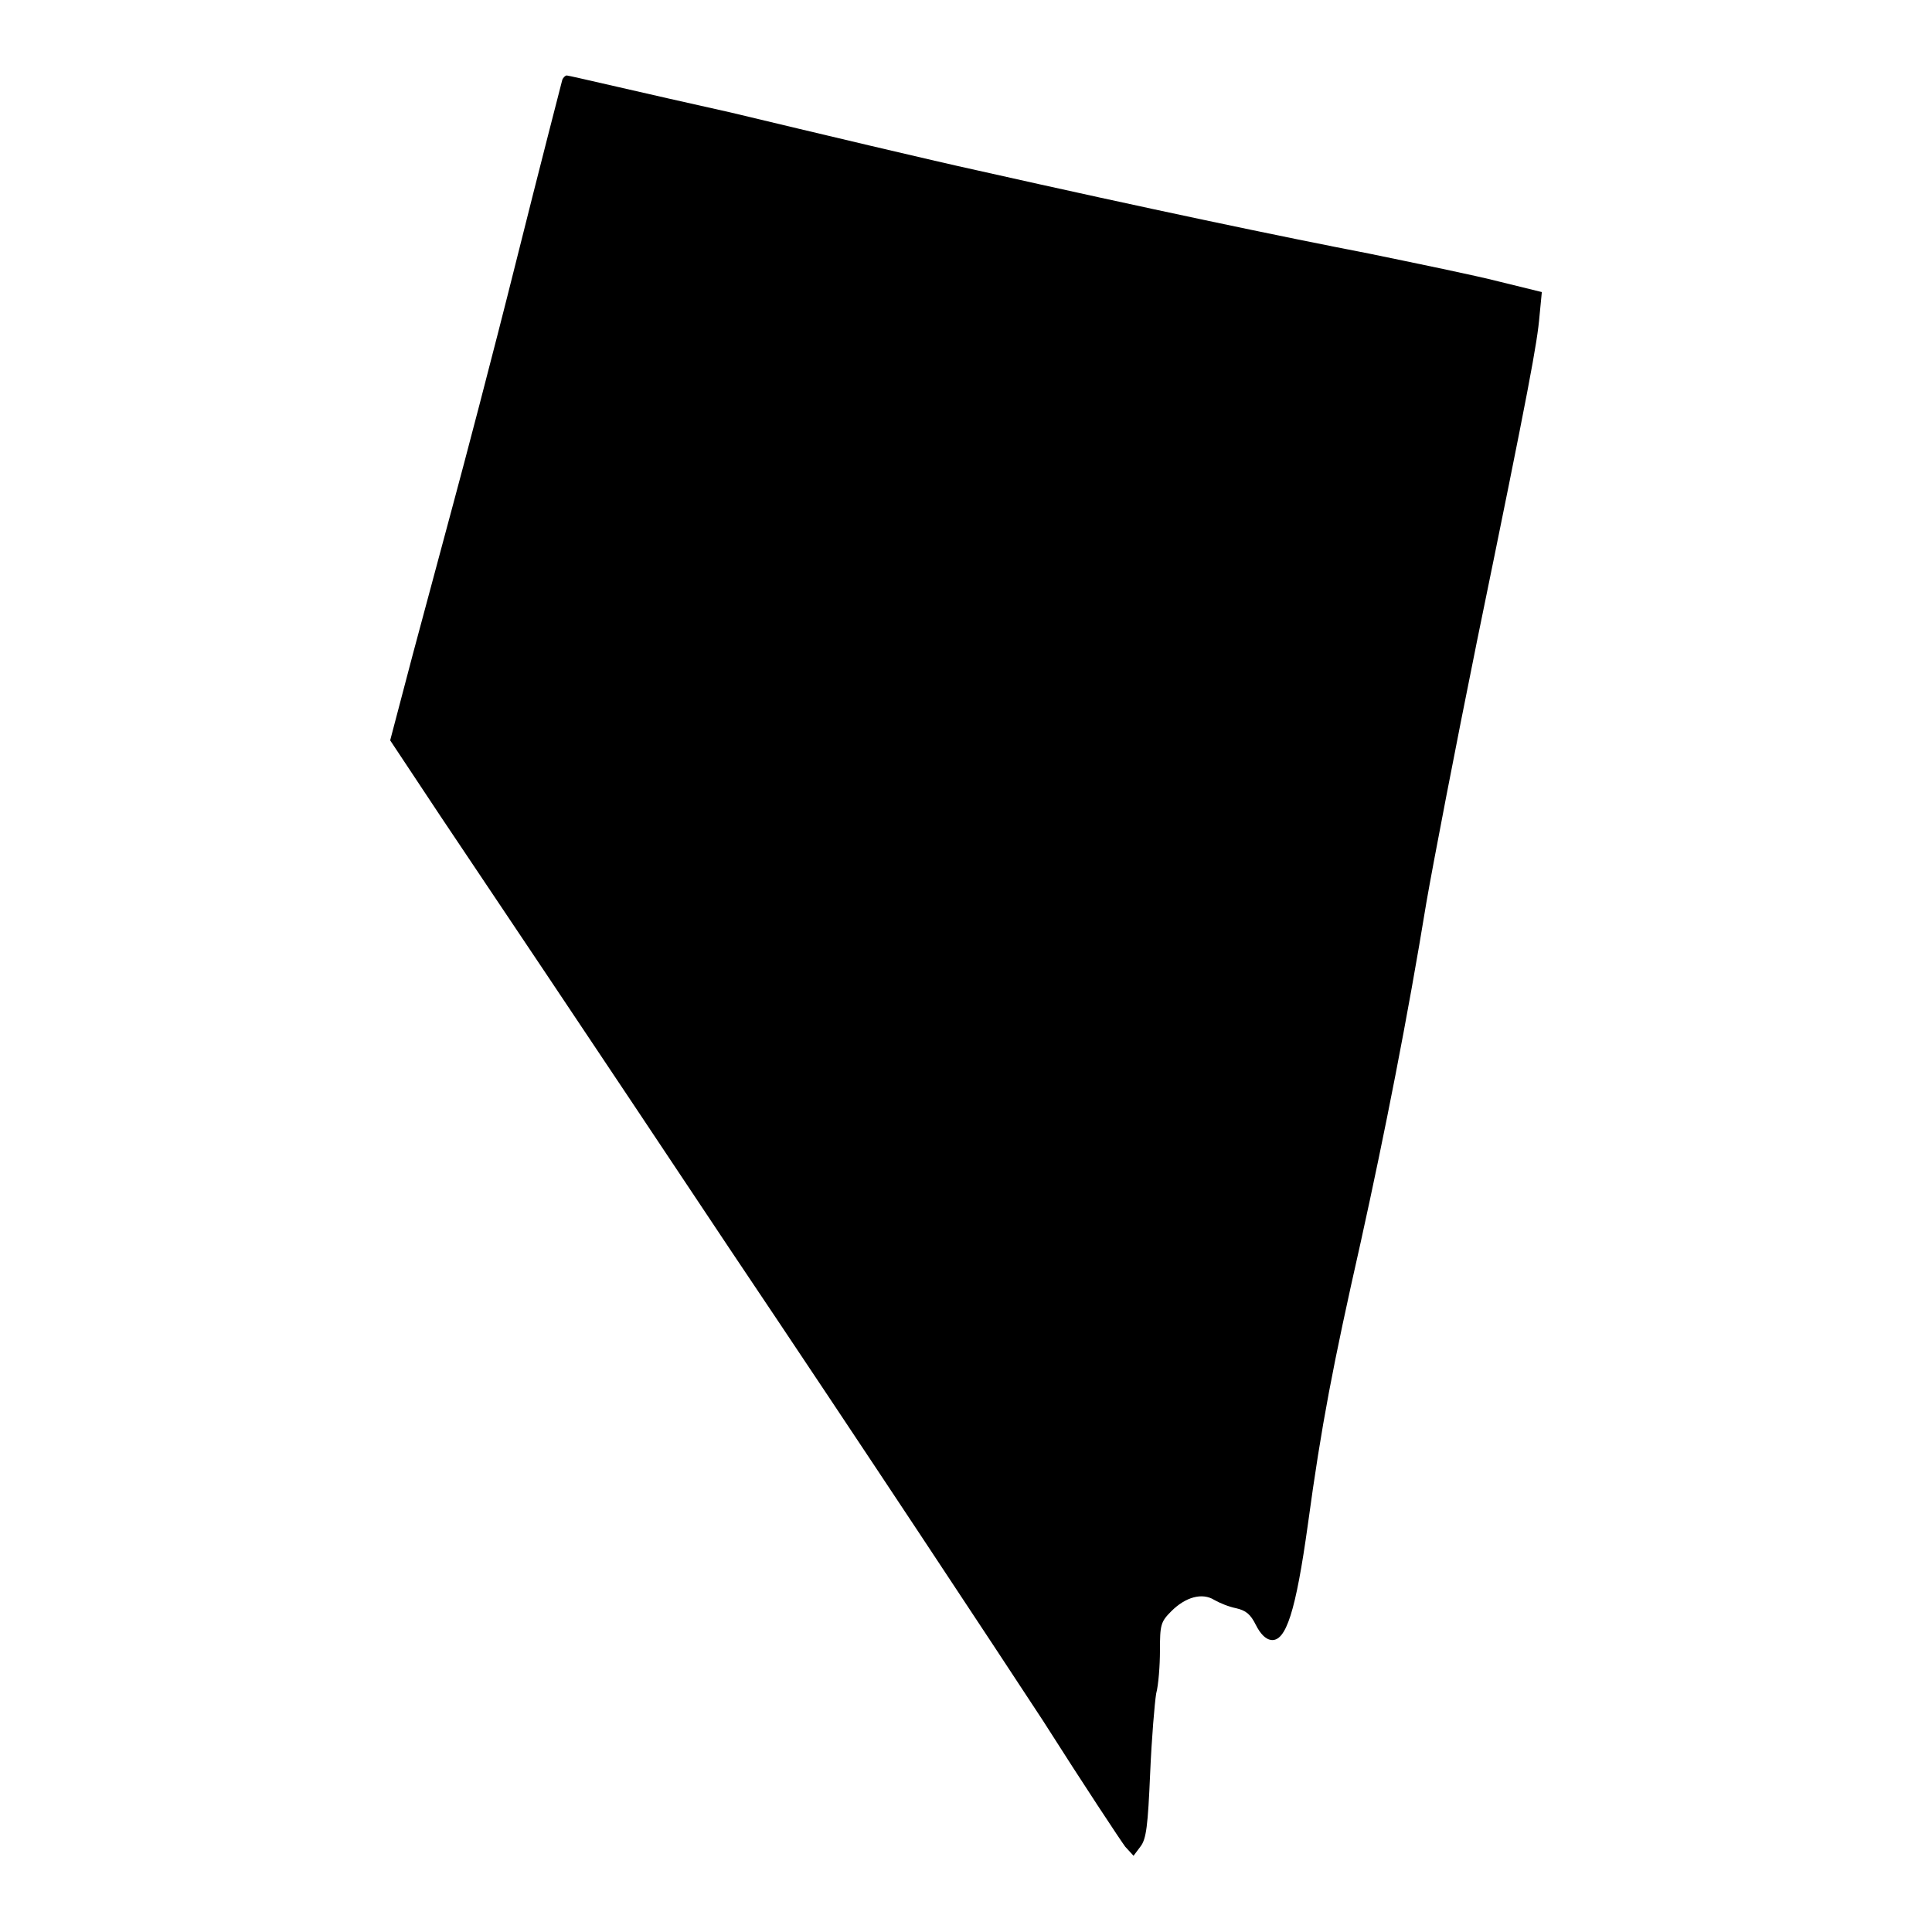<?xml version="1.0" encoding="utf-8"?>
<!-- Svg Vector Icons : http://www.onlinewebfonts.com/icon -->
<!DOCTYPE svg PUBLIC "-//W3C//DTD SVG 1.1//EN" "http://www.w3.org/Graphics/SVG/1.1/DTD/svg11.dtd">
<svg version="1.1" xmlns="http://www.w3.org/2000/svg" xmlns:xlink="http://www.w3.org/1999/xlink" x="0px" y="0px" viewBox="0 0 256 256" enable-background="new 0 0 256 256" xml:space="preserve">
<g><g><g><path fill="#000000" d="M74.5,10.6c-0.1,0.4-2.9,11.2-6.1,24c-3.2,12.8-7,27.2-8.3,32c-1.3,4.8-3.7,13.8-5.4,20.1l-3,11.4l6.7,10.1c3.7,5.5,21,31.3,38.3,57.3c17.4,25.9,36,54.1,41.5,62.5c5.4,8.5,10.3,15.9,10.9,16.7l1.1,1.2l0.9-1.2c0.8-1,1-2.8,1.3-9.7c0.2-4.7,0.6-9.4,0.8-10.6c0.3-1.1,0.5-3.7,0.5-5.7c0-3.4,0.1-3.8,1.5-5.2c1.9-1.9,4.1-2.5,5.7-1.5c0.7,0.4,1.9,0.9,2.9,1.1c1.3,0.3,1.9,0.8,2.6,2.2c0.6,1.2,1.3,1.9,2,2c2,0.3,3.3-3.8,4.9-15.3c1.8-13.2,3.3-21,7-37.4c3.2-14.5,6.2-29.7,8.7-45c0.9-5.2,3.9-20.8,6.7-34.6c7-34.1,8-39.6,8.3-43.2l0.3-3.1l-5.7-1.4c-3.1-0.8-10.9-2.4-17.2-3.7c-11.4-2.2-29.1-5.9-51.8-11c-6.4-1.4-21.1-4.9-32.8-7.7C85.1,12.3,75.4,10,75.1,10C74.9,10,74.6,10.3,74.5,10.6z"/></g></g></g>
</svg>